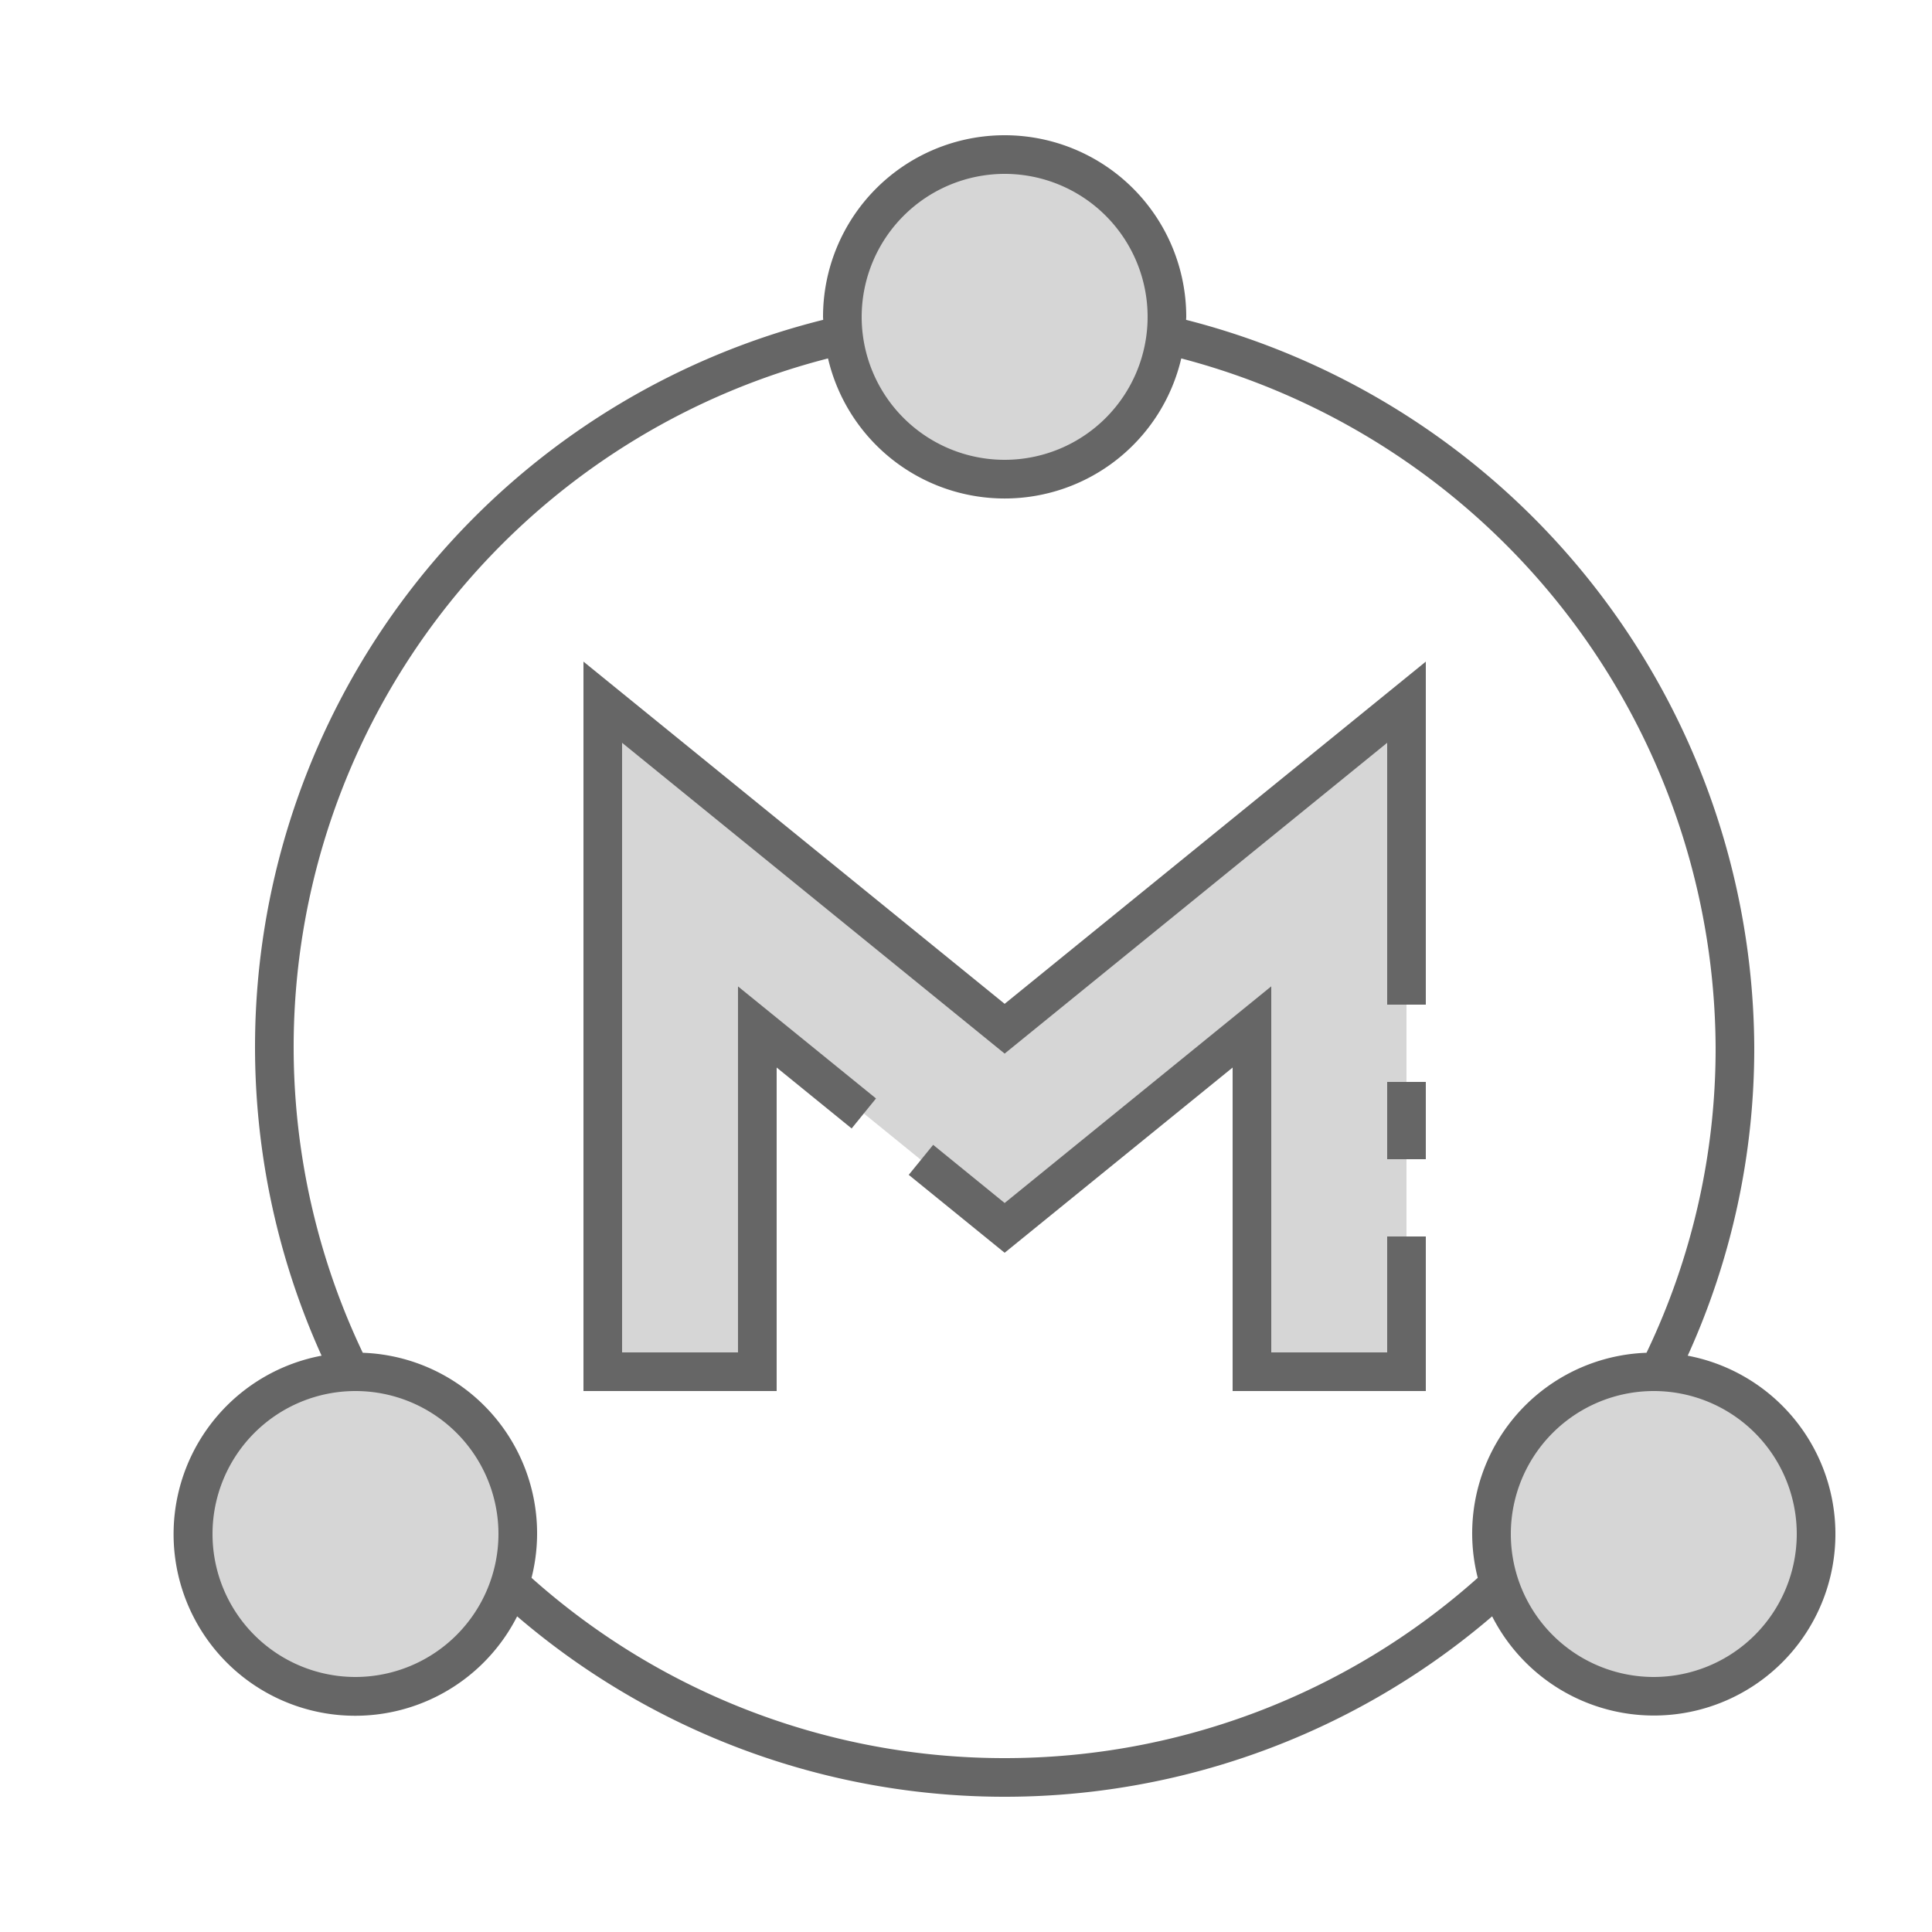 <svg xmlns="http://www.w3.org/2000/svg" id="ic_empty_masternode" width="100" height="100" viewBox="0 0 100 100">
    <defs>
        <style type="text/css">
            .cls-1{fill:#d6d6d6}.cls-2{fill:#666}.cls-3{fill:none}
        </style>
    </defs>
    <g id="Group_9022" data-name="Group 9022">
        <g id="Group_9020" data-name="Group 9020">
            <circle id="Ellipse_615" cx="8.4" cy="8.4" r="8.4" class="cls-1" data-name="Ellipse 615" transform="translate(43.6 8)"/>
            <circle id="Ellipse_616" cx="8.4" cy="8.4" r="8.4" class="cls-1" data-name="Ellipse 616" transform="translate(77.2 71)"/>
            <circle id="Ellipse_617" cx="8.4" cy="8.4" r="8.4" class="cls-1" data-name="Ellipse 617" transform="translate(10 71)"/>
            <g id="Group_9019" data-name="Group 9019">
                <path id="Path_18976" d="M39.2 53.154V71h-8V36.346l20.8 16.9 20.8-16.9V71h-8V53.154L52 63.555" class="cls-1" data-name="Path 18976"/>
            </g>
        </g>
        <g id="Group_9021" data-name="Group 9021">
            <path id="Path_18977" d="M30.2 34.245V72h10V55.255l3.881 3.154 1.261-1.553-7.143-5.8V70h-6V38.447L52 54.534l19.8-16.087V52h2V34.245L52 51.958z" class="cls-2" data-name="Path 18977"/>
            <path id="Path_18978" d="M71.8 70h-6V51.053L52 62.267l-3.7-3.01-1.264 1.553L52 64.843l11.8-9.587V72h10v-8h-2z" class="cls-2" data-name="Path 18978"/>
            <path id="Rectangle_4673" d="M0 0h2v4H0z" class="cls-2" data-name="Rectangle 4673" transform="translate(71.8 56)"/>
            <path id="Path_18979" d="M87.356 70.17A38.409 38.409 0 0 0 90.8 54.2a39.056 39.056 0 0 0-29.408-37.645c0-.052.008-.1.008-.155a9.4 9.4 0 0 0-18.8 0c0 .052.007.1.008.154A38.787 38.787 0 0 0 16.645 70.17a9.4 9.4 0 1 0 10.122 13.492 38.761 38.761 0 0 0 50.466 0A9.395 9.395 0 1 0 87.356 70.17zM52 9a7.4 7.4 0 1 1-7.4 7.4A7.409 7.409 0 0 1 52 9zM18.4 86.8a7.4 7.4 0 1 1 7.4-7.4 7.409 7.409 0 0 1-7.4 7.4zM52 91a36.732 36.732 0 0 1-24.488-9.332 9.352 9.352 0 0 0-8.735-11.649 36.794 36.794 0 0 1 24.081-51.467 9.389 9.389 0 0 0 18.284 0A37.047 37.047 0 0 1 88.8 54.2a36.419 36.419 0 0 1-3.577 15.819 9.352 9.352 0 0 0-8.735 11.649A36.734 36.734 0 0 1 52 91zm33.6-4.2a7.4 7.4 0 1 1 7.4-7.4 7.409 7.409 0 0 1-7.4 7.4z" class="cls-2" data-name="Path 18979"/>
        </g>
    </g>
    <path id="Rectangle_4674" d="M0 0h100v100H0z" class="cls-3" data-name="Rectangle 4674"/>
</svg>
